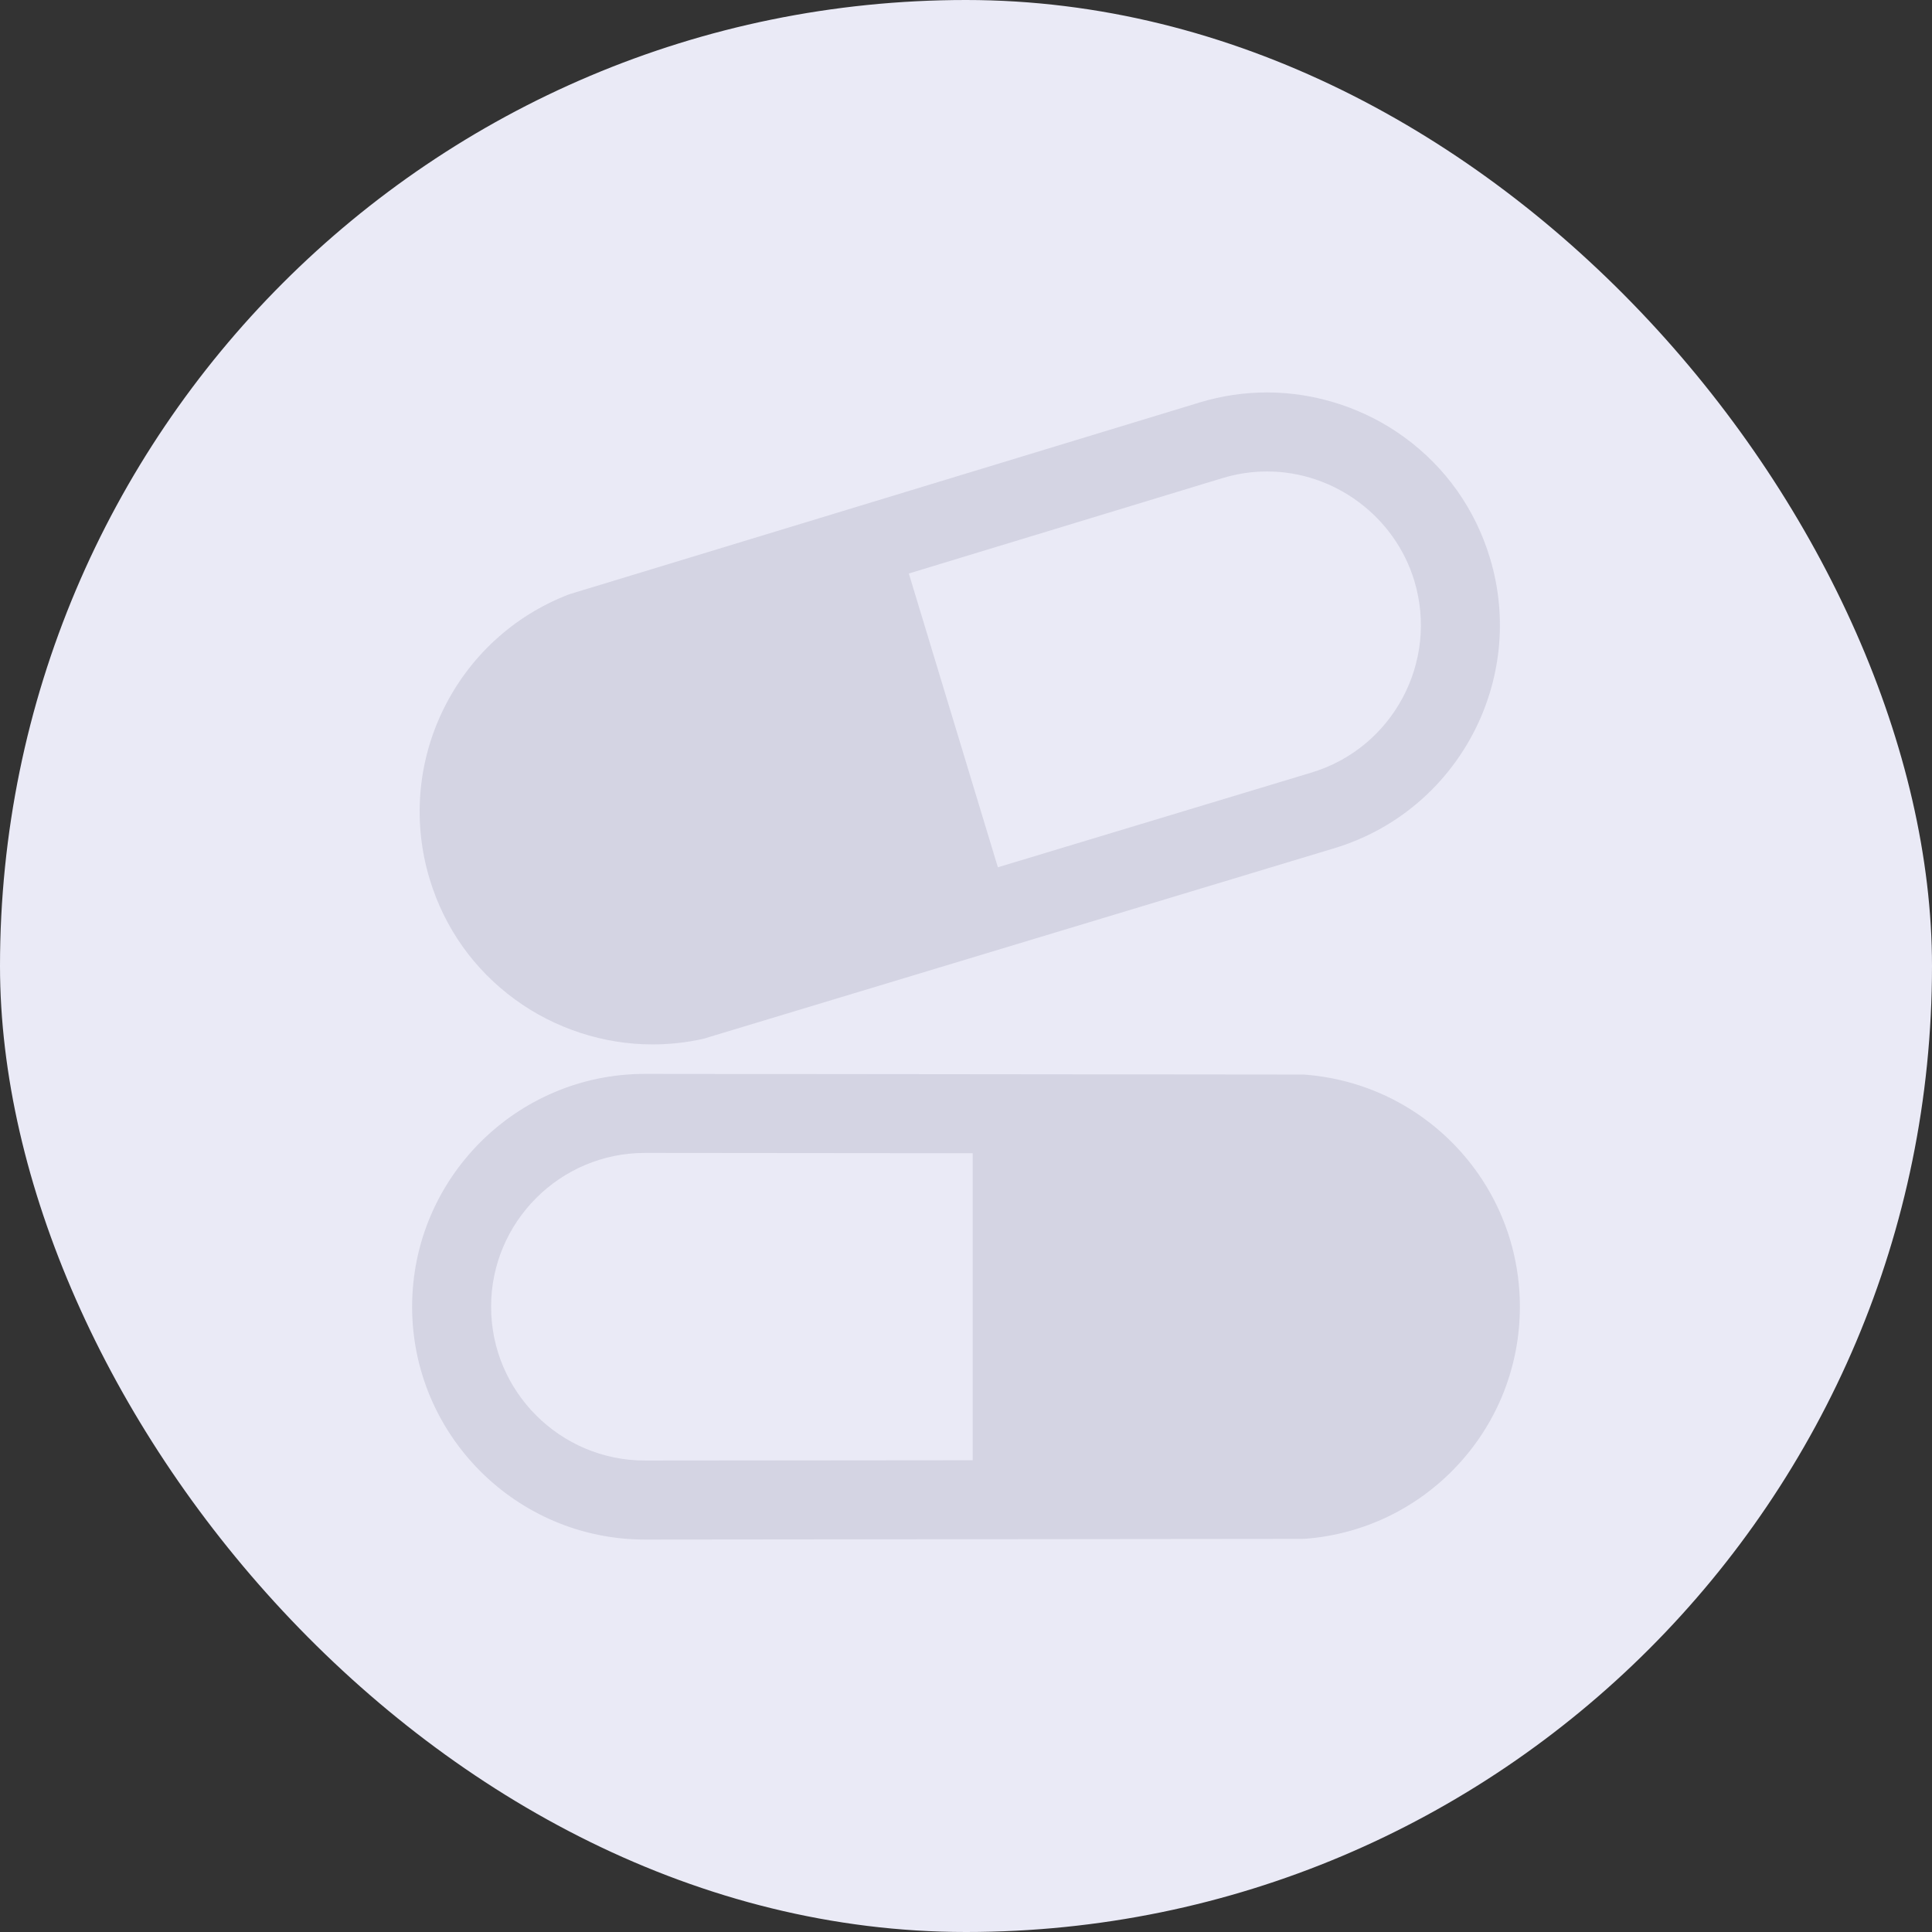 <svg width="32" height="32" viewBox="0 0 32 32" fill="none" xmlns="http://www.w3.org/2000/svg">
<rect x="0" y="0" width="32" height="32" fill="#333333" stroke="none"/>
<rect width="32" height="32" rx="16" fill="#EAEAF6"/>
<path d="M24.143 19.019C23.481 18.308 22.585 17.875 21.619 17.8L21.594 17.798L10.682 17.787C8.556 17.787 6.826 19.517 6.826 21.644C6.826 23.77 8.556 25.5 10.682 25.5H10.682L21.569 25.489L21.619 25.487C22.585 25.413 23.481 24.98 24.143 24.268C24.808 23.553 25.174 22.621 25.174 21.644C25.174 20.666 24.808 19.734 24.143 19.019ZM16.111 24.186L10.681 24.191C9.277 24.191 8.134 23.048 8.134 21.644C8.134 20.239 9.277 19.096 10.681 19.096L16.111 19.101V24.186ZM8.531 16.555C9.188 17.035 9.996 17.299 10.806 17.299H10.806C11.084 17.299 11.363 17.269 11.635 17.209L11.659 17.203L22.105 14.048C24.14 13.431 25.294 11.273 24.677 9.238C24.432 8.431 23.944 7.741 23.263 7.244C22.606 6.764 21.798 6.5 20.988 6.5C20.608 6.5 20.231 6.556 19.867 6.667L9.452 9.836L9.405 9.852C8.502 10.204 7.77 10.878 7.343 11.751C6.914 12.628 6.834 13.627 7.117 14.562C7.362 15.37 7.851 16.059 8.531 16.555ZM20.248 7.919C20.488 7.846 20.737 7.809 20.988 7.809C22.1 7.809 23.102 8.553 23.425 9.618C23.832 10.962 23.07 12.388 21.726 12.795L16.528 14.365L15.053 9.499L20.248 7.919Z" fill="#D4D4E3"/>
</svg>
